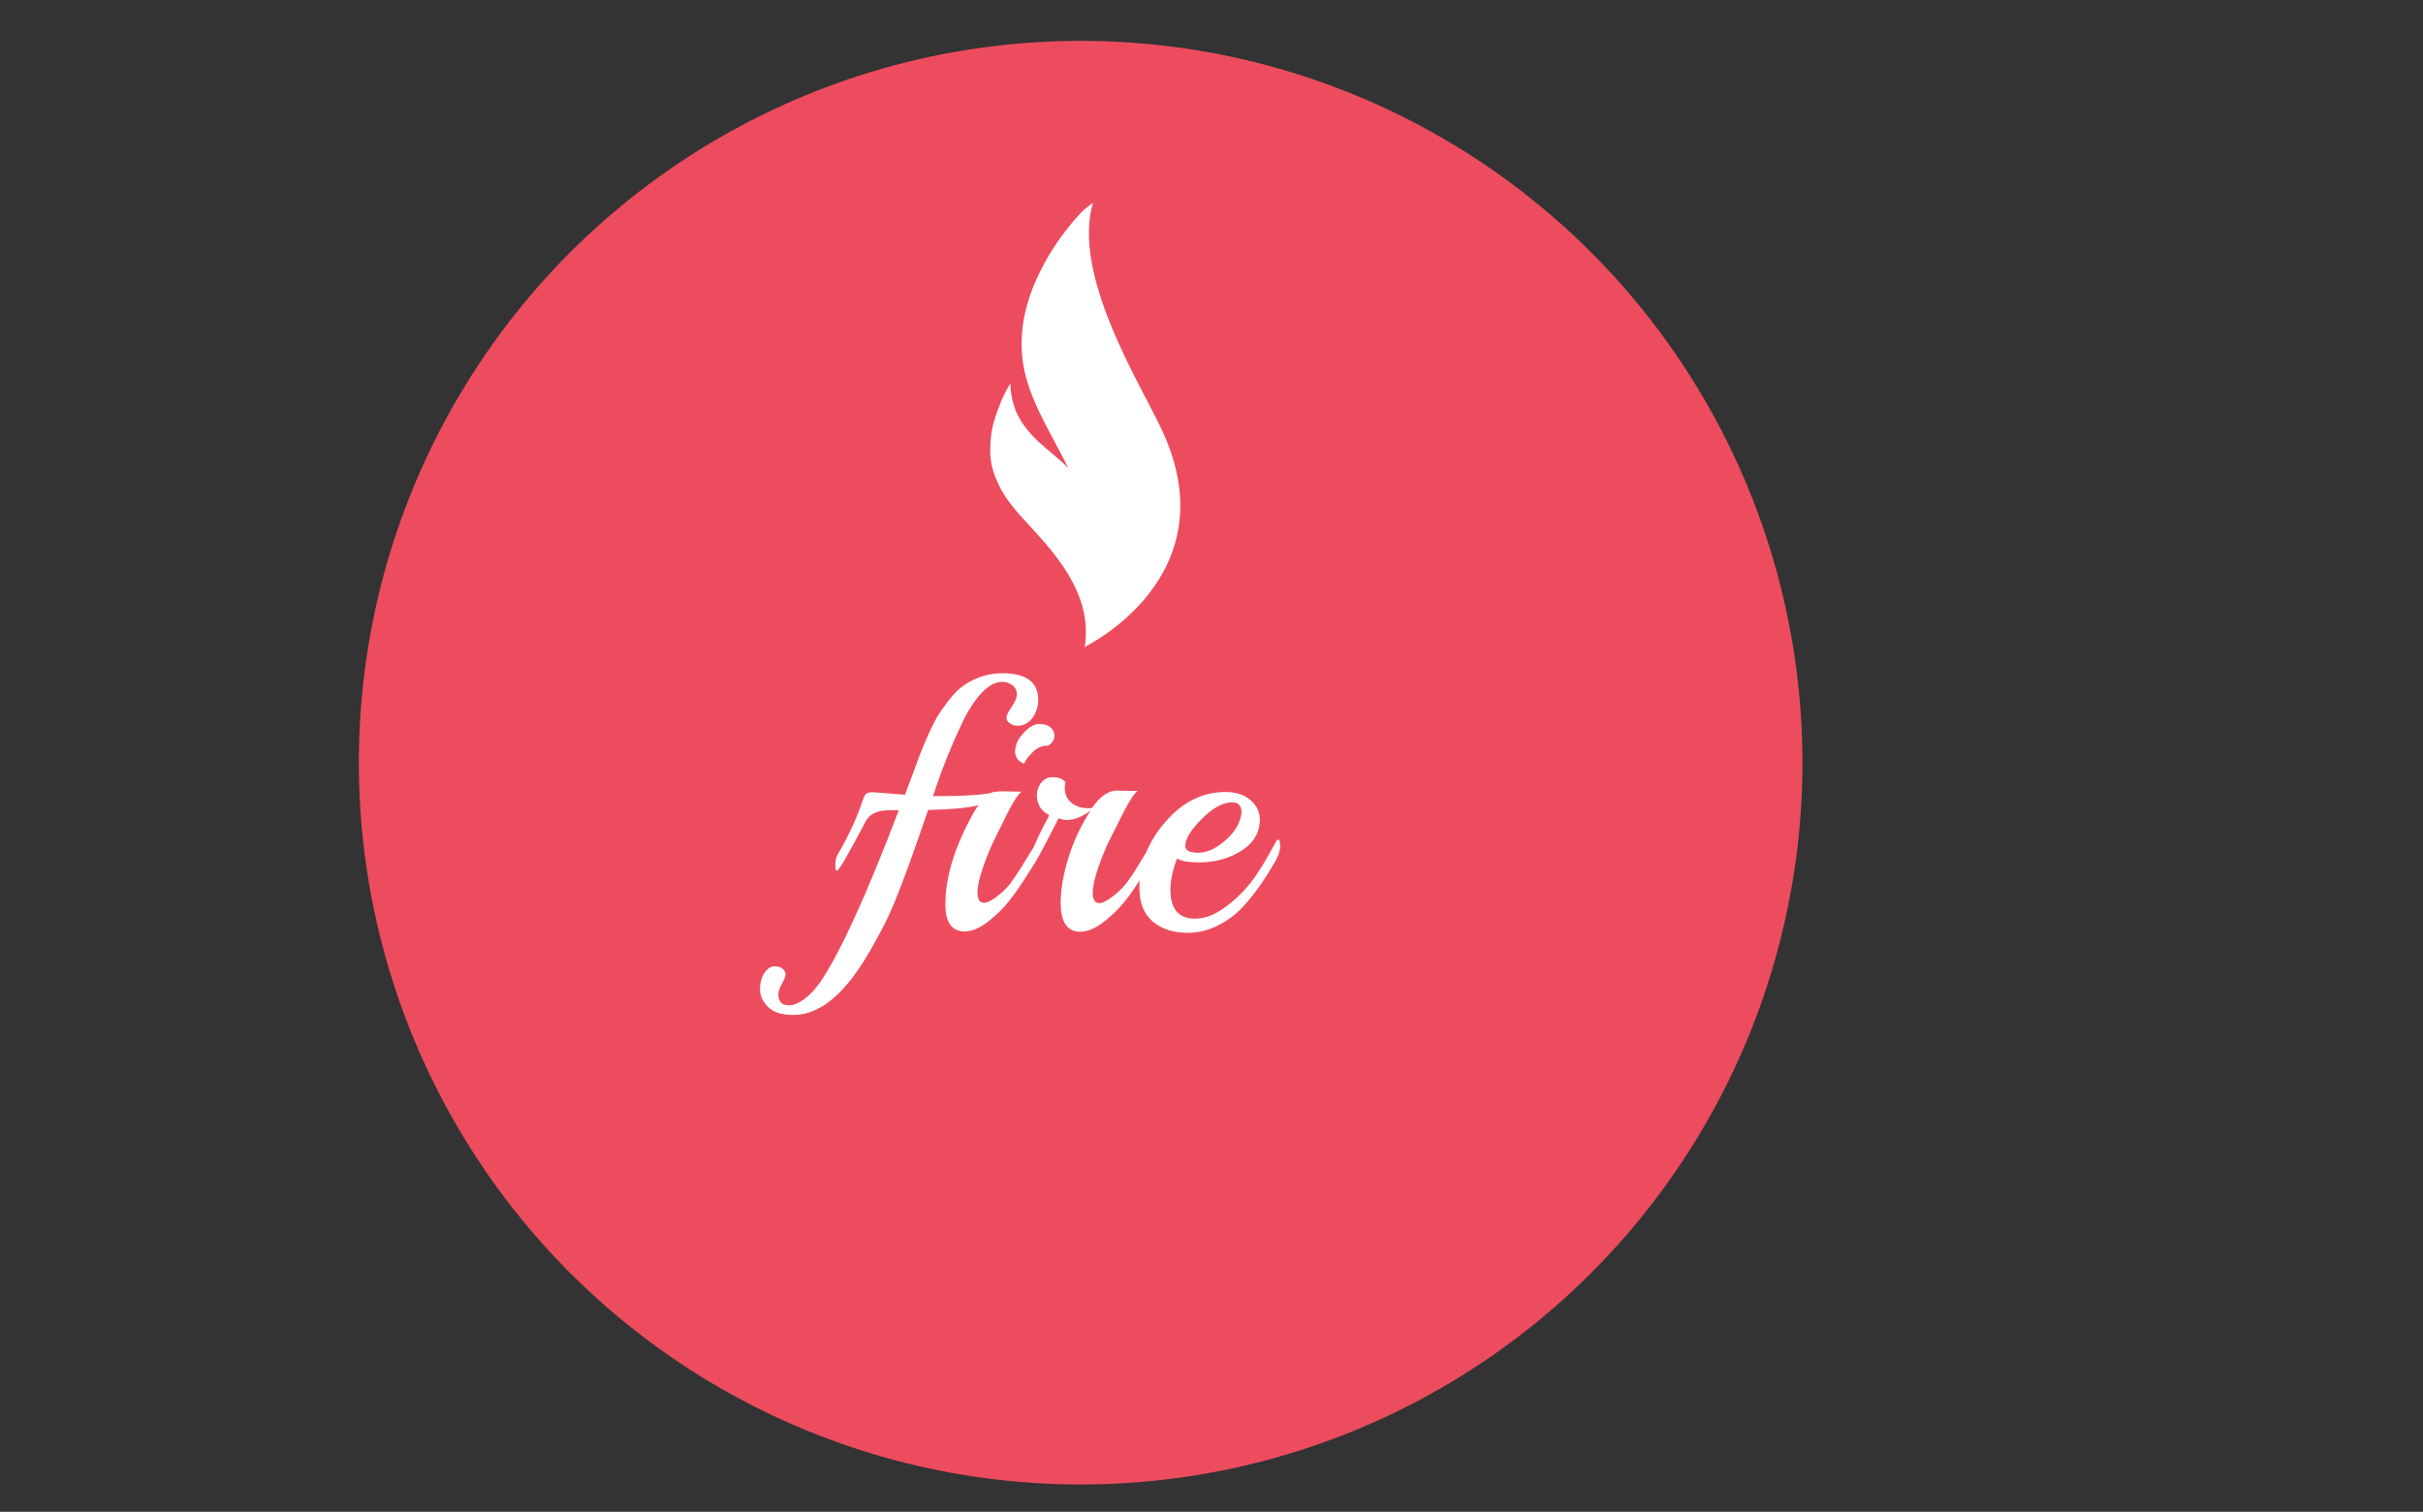 <svg class="thumb" width="351" height="219" viewBox="0,0,351,219" xmlns="http://www.w3.org/2000/svg" xmlns:inkscape="http://www.inkscape.org/namespaces/inkscape" xmlns:sodipodi="http://sodipodi.sourceforge.net/DTD/sodipodi-0.dtd" xmlns:xlink="http://www.w3.org/1999/xlink" xmlns:ns1="http://www.inkscape.org/namespaces/inkscape" xmlns:sketch="http://www.bohemiancoding.com/sketch/ns"><rect x="0" y="0" width="351" height="219" fill="#333333" stroke="none"/><defs></defs><g><g transform="matrix(1.183,0,0,1.183,45.914,0.005)"><svg width="187.034" height="186.77" viewBox="-5.132,-5,187.034,186.77" class="thumb"><defs><linearGradient x1="0" y1="0.5" x2="1" y2="0.5" id="linearGradientSkdiqwf9d3qn"><stop offset="0%" stop-color="#ed4c5f"></stop><stop offset="100%" stop-color="#ed4c5f"></stop></linearGradient></defs><g><circle cx="88.385" cy="88.385" r="88.385" fill="url('#linearGradientSkdiqwf9d3qn')"></circle></g></svg></g><g transform="matrix(0.5,0,0,0.5,45.5,65.25)"><svg width="238.857" height="245" style="overflow: visible;"><defs><linearGradient x1="0" y1="0.5" x2="1" y2="0.5" id="linearGradientSkdiqwf9d3qv"><stop offset="0%" stop-color="#ffffff"></stop><stop offset="100%" stop-color="#ffffff"></stop></linearGradient></defs><g><path d="M-49.2-31.3L-49.2-31.3Q-56.7-17 -57.5-17L-57.5-17Q-58-17 -58-18.65Q-58-20.3 -57.4-21.5L-57.4-21.5Q-52.5-29.9 -50-37.5L-50-37.5Q-49.6-38.8 -49.1-39.25Q-48.6-39.7 -47.4-39.7L-47.4-39.7L-46.6-39.7L-37.8-39Q-37.2-40.5 -35.75-44.5Q-34.3-48.5 -33.5-50.6Q-32.7-52.7 -31.1-56.3Q-29.5-59.9 -28.2-62Q-26.9-64.1 -24.8-66.75Q-22.7-69.4 -20.6-70.8L-20.6-70.8Q-15.5-74.2 -9.6-74.2L-9.6-74.2Q 0.8-74.2  0.8-66.5L 0.8-66.5Q 0.8-63.6 -0.85-61.3Q-2.5-59 -5.2-59L-5.2-59Q-6.5-59 -7.45-59.7Q-8.4-60.4 -8.4-61.35Q-8.4-62.3 -6.9-64.45Q-5.4-66.6 -5.4-68.15Q-5.4-69.7 -6.65-70.7Q-7.9-71.7 -9.6-71.7L-9.6-71.7Q-12.6-71.7 -15.6-68.5Q-18.6-65.3 -21.1-60.1L-21.1-60.1Q-25.5-51 -29-40.7L-29-40.7Q-29.1-40.2 -29.2-40L-29.2-40Q-29.5-39.2 -29.7-38.6L-29.7-38.6Q-13.9-38.6 -11.7-40L-11.7-40Q-13-36.8 -17.3-35.8Q-21.6-34.8 -31.1-34.6L-31.1-34.6L-34-26.2Q-40.2-8.4 -43.6-1.75Q-47 4.9 -50.05 9.7Q-53.1 14.5 -56.1 17.6L-56.1 17.6Q-62.9 24.8-70.2 24.8L-70.2 24.8Q-75.1 24.8-77.45 22.5Q-79.8 20.2-79.8 17.35Q-79.8 14.5-78.5 12.6Q-77.2 10.7-75.6 10.7Q-74 10.7-73.2 11.45Q-72.4 12.2-72.4 13.05Q-72.4 13.9-73.45 15.75Q-74.5 17.6-74.5 18.9Q-74.5 20.2-73.8 21.1Q-73.1 22-71.3 22Q-69.5 22-67.05 20.25Q-64.6 18.5 -62.3 15.2L-62.3 15.2Q-53.7 2.5 -39.6-34.5L-39.6-34.5L-42.4-34.5Q-47.5-34.5 -49.2-31.3ZM 3.6-53.2L 3.6-53.2L 3.2-53.2Q 1.2-53.2 -0.65-51.5Q-2.5-49.8 -3.3-48L-3.3-48Q-5.9-49 -5.9-51.6Q-5.9-54.2 -3.5-56.85Q-1.1-59.5  1.1-59.5Q 3.3-59.5  4.4-58.5Q 5.5-57.5  5.5-55.95Q 5.5-54.4  3.6-53.2ZM-10-40L-10-40L-5-39.9L-4-39.9Q-5.6-38.7 -8.25-33.4Q-10.9-28.1 -12.2-25.4Q-13.5-22.7 -15.15-18.1Q-16.8-13.5 -16.8-10.6Q-16.8-7.7 -14.9-7.7L-14.9-7.7Q-13.6-7.7 -11.25-9.45Q-8.9-11.2 -7.4-13.15Q-5.9-15.1 -4.05-18.1Q-2.2-21.1 -0.85-23.3Q 0.5-25.5  0.7-25.5L 0.7-25.5Q 1.3-25.5  1.3-23.65Q 1.3-21.8  0.3-20.1L 0.3-20.1Q-3.4-13.9 -6.45-9.75Q-9.5-5.6 -13.4-2.5Q-17.3 0.6 -20.5 0.6L-20.5 0.6Q-26.1 0.6 -26.1-7.2L-26.1-7.2Q-26.1-19.3 -17.8-34L-17.8-34Q-14.3-40 -10-40ZM 23.5-40.2L 23.5-40.2L 28.6-40.1L 29.6-40.1Q 28.1-39  25.35-33.6Q 22.6-28.2  21.25-25.45Q 19.9-22.7  18.25-18.05Q 16.6-13.4  16.6-10.5Q 16.6-7.6  18.6-7.6L 18.6-7.6Q 19.9-7.7  22.25-9.45Q 24.6-11.2  26.15-13.15Q 27.7-15.1  29.55-18.15Q 31.4-21.2  32.75-23.45Q 34.1-25.7  34.3-25.7L 34.3-25.7Q 35-25.7  35-23.85Q 35-22  34-20.3L 34-20.3Q 29.7-13.2  26.9-9.4Q 24.1-5.6  20.15-2.45Q 16.2 0.7  13 0.7L 13 0.7Q 7.3 0.7  7.3-7.7L 7.3-7.7Q 7.3-13.4  9.5-20.6Q 11.7-27.8  16-34.5L 16-34.5Q 12.5-31.7  9-31.7L 9-31.7Q 7.9-31.7  6.7-32.2L 6.7-32.2Q-0.4-18.2 -0.95-18.2Q-1.5-18.2 -1.5-19.85Q-1.5-21.5 -0.25-24.45Q 1-27.4  2.45-30.1Q 3.9-32.8  4-33.1L 4-33.1Q 0.4-34.9  0.4-38.9L 0.4-38.9Q 0.4-40.9  1.65-42.5Q 2.9-44.1  5.1-44.1Q 7.3-44.1  8.7-42.7L 8.7-42.7Q 8.5-42.1  8.5-40.9L 8.5-40.9Q 8.5-38.2  10.45-36.65Q 12.4-35.1  15.2-35.1L 15.2-35.1Q 16-35.1  16.4-35.2L 16.4-35.2Q 19.9-40.2  23.5-40.2ZM 70.3-26L 70.3-26Q 70.9-26  70.9-24.05Q 70.9-22.1  69.3-19.4Q 67.7-16.7  66.15-14.3Q 64.6-11.9  62-8.7Q 59.4-5.5  56.9-3.6L 56.9-3.6Q 50.6 1  44.25 1Q 37.9 1  34-2.25Q 30.1-5.5  30.1-12.2L 30.1-12.2Q 30.1-22.4  37.6-31.1Q 45.1-39.8  55.1-39.8L 55.1-39.8Q 59.6-39.8  62.3-37.45Q 65-35.1  65-31.8L 65-31.8Q 65-26.2  59.7-22.8Q 54.4-19.4  47.2-19.4L 47.2-19.4Q 43-19.4  41-20.5L 41-20.5Q 39.1-15.4  39.1-11.5L 39.1-11.5Q 39.1-3.1  46.2-3.1L 46.2-3.1Q 50.4-3.1  54.85-6.35Q 59.3-9.6  62.45-13.65Q 65.6-17.7  69.6-25.3L 69.6-25.3Q 70-26  70.3-26ZM 59.7-33.9L 59.7-33.9Q 59.7-36.8  56.9-36.8L 56.9-36.8Q 53-36.8  48.2-32Q 43.4-27.2  43.4-24.2L 43.4-24.2Q 43.4-22.2  47.2-22.2Q 51-22.2  55.15-25.9Q 59.3-29.6  59.7-33.9Z" data-textpath="fire" data-text-anchor="middle" data-font-size="100" data-letterspacing="0" data-side="left" data-offset="0" data-dx="0" data-dy="138.75" data-xmlspace="preserve" data-href="" data-font="Playball" data-font-src="/Content/clientfonts/playball.woff" data-font-scale="contain" transform="translate(209,138.75)" data-x="209" data-y="0" fill="url('#linearGradientSkdiqwf9d3qv')"></path></g></svg></g><g transform="matrix(0.267,0,0,0.267,115.711,129.408)"><svg width="0" height="246" style="overflow: visible;"><defs><linearGradient x1="0" y1="0.5" x2="1" y2="0.5" id="linearGradientSkdiqwf9d3r2"><stop offset="0%" stop-color="#ffffff"></stop><stop offset="100%" stop-color="#ffffff"></stop></linearGradient></defs><g><path d="" data-textpath="" data-text-anchor="middle" data-font-size="100" data-letterspacing="0" data-side="left" data-offset="0" data-dx="0" data-dy="139.5" data-xmlspace="preserve" data-href="" data-font="Fjalla One" data-font-src="/Content/clientfonts/fjallaone.woff" data-font-scale="contain" transform="translate(139.5,139.5)" data-x="139.5" data-y="0" fill="url('#linearGradientSkdiqwf9d3r2')"></path></g></svg></g><g transform="matrix(0.713,0,0,0.713,139.88,25.834)"><svg width="48.62" height="100.259" viewBox="25.69,-0.13,48.62,100.259"><defs><linearGradient x1="0" y1="0.5" x2="1" y2="0.5" id="linearGradientSkdiqwf9d3r7"><stop offset="0%" stop-color="#ffffff"></stop><stop offset="100%" stop-color="#ffffff"></stop></linearGradient></defs><g><path d="M46.547,58.738c-4.128-4.331-11.578-7.743-11.771-17.221c-0.446,0.713-1.499,2.698-1.823,3.53   c-1.18,3.038-1.942,4.97-2.189,8.174c-0.286,3.715,0.227,6.195,2.004,9.602c1.649,3.162,4.247,5.8,6.711,8.482   c5.896,6.421,11.213,13.426,10.593,22.088c-0.033,0.465,0.008,1.322-0.319,1.736c0,0,29.919-14.245,15.744-44.29   C60.95,41.201,47.3,19.572,51.553,4.87c-2.179,1.428-3.599,3.265-4.487,4.34c-3.241,3.922-5.891,8.294-7.715,12.912   c-2.116,5.355-2.975,11.152-1.662,17.047c1.219,5.471,4.188,10.625,6.921,15.78C45.276,56.205,45.92,57.47,46.547,58.738" fill="url('#linearGradientSkdiqwf9d3r7')"></path></g></svg></g></g></svg>